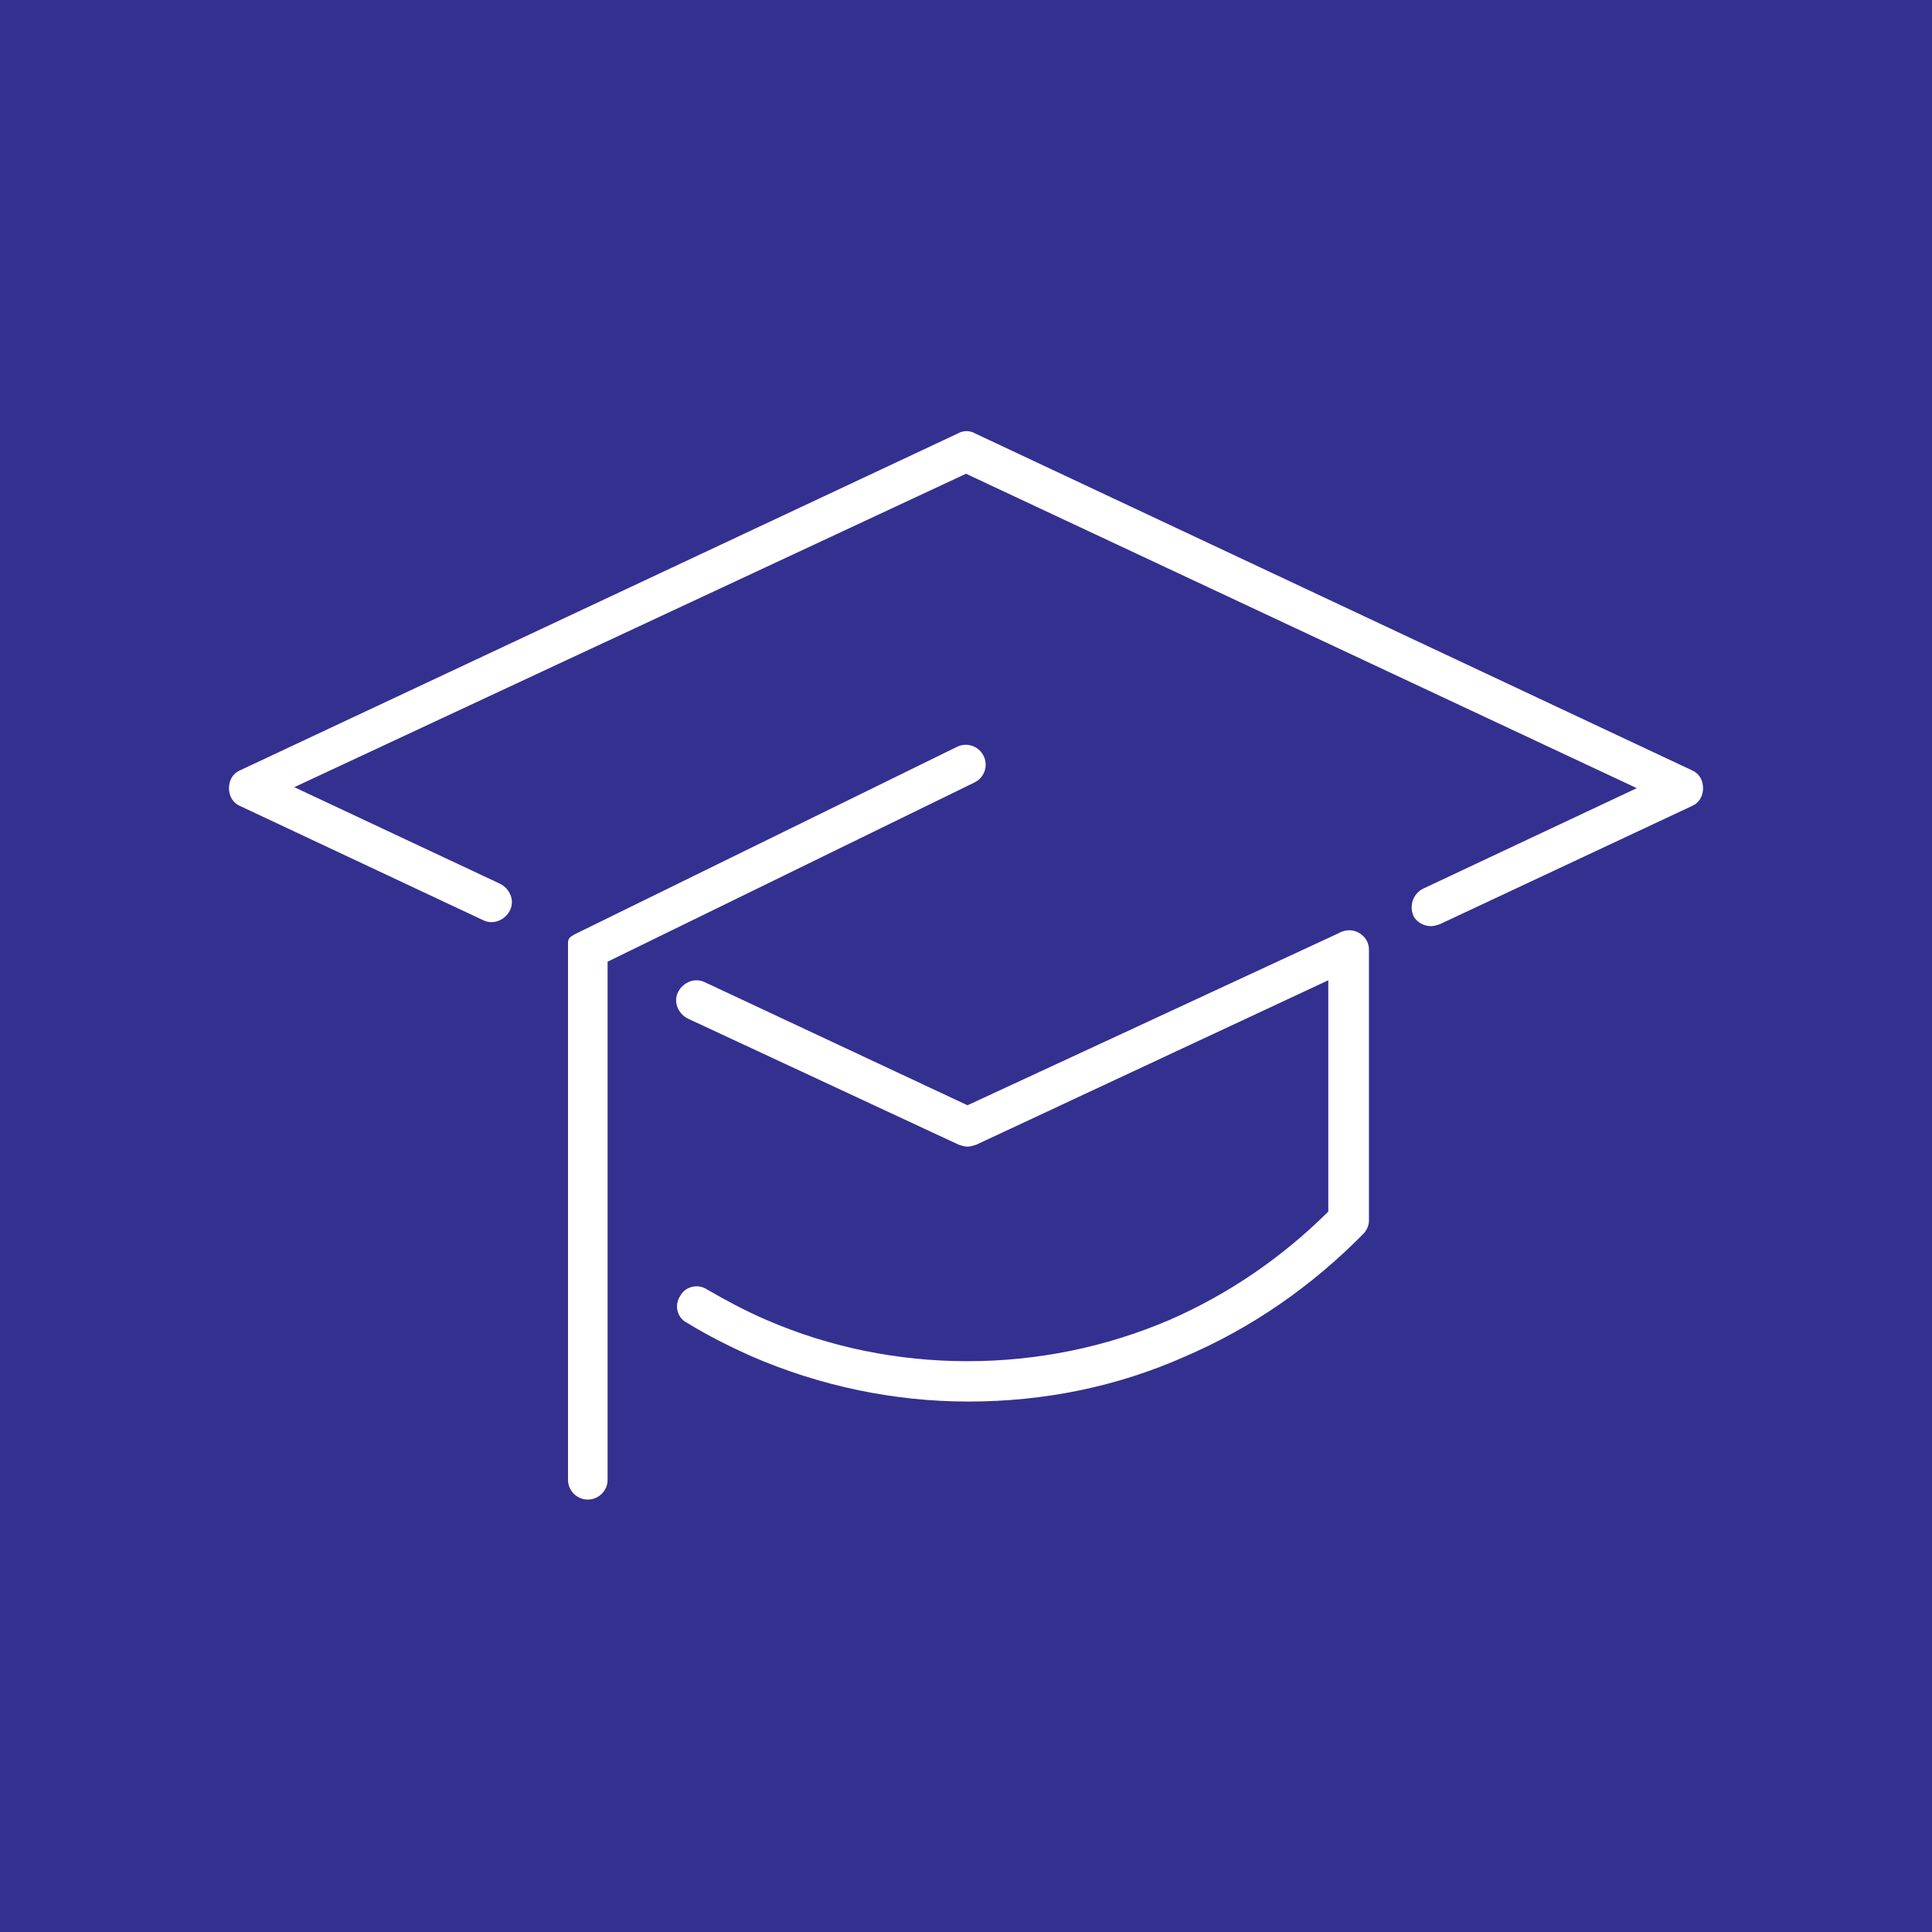 <svg width="1080" height="1080" viewBox="0 0 1080 1080" fill="none" xmlns="http://www.w3.org/2000/svg">
  <rect width="1080" height="1080" fill="#343090"/>
  <path d="M540.839 617.852C540.839 617.852 667.335 559.29 748.264 521.685C748.264 521.685 753.858 518.05 759.791 521.558C765.724 525.066 765.248 530.984 765.248 530.984V682.231C765.248 684.982 764.139 687.733 761.923 689.934C733.11 719.098 699.864 742.208 662.74 758.165C624.507 775.223 583.504 783.477 541.393 783.477C499.281 783.477 458.278 774.673 420.046 758.165C407.855 752.663 395.665 746.61 384.029 739.457C378.488 736.706 376.826 729.552 380.151 724.6C382.921 719.098 390.124 717.447 395.111 720.748C405.639 726.801 416.721 732.854 428.357 737.806C463.819 753.213 502.052 760.917 540.839 760.917C579.625 760.917 617.858 753.213 653.874 737.806C686.566 723.5 716.487 703.14 742.53 677.279V547.97L545.825 639.862C544.163 640.412 542.501 640.962 540.839 640.962C539.176 640.962 537.514 640.412 535.852 639.862L384.583 569.43C379.042 566.679 376.272 560.076 379.042 554.573C381.813 549.071 388.462 546.319 394.003 549.071L540.839 617.852Z" fill="white"/>
  <path d="M945.942 430.667L544.99 242.24C542.225 240.587 538.354 240.587 535.589 242.24L134.083 430.667C130.212 432.32 128 436.176 128 440.584C128 444.992 130.212 448.848 134.083 450.501L270.131 514.412C275.661 517.167 282.297 514.412 285.063 508.903C287.828 503.393 285.063 496.782 279.532 494.027L164.5 440.033L540.013 264.829L914.972 440.584L795.516 496.782C789.986 499.536 787.774 506.148 789.986 511.657C791.645 515.514 796.069 517.718 799.94 517.718C801.6 517.718 803.259 517.167 804.918 516.616L945.942 450.501C949.814 448.848 952.026 444.992 952.026 440.584C952.026 436.176 949.814 432.32 945.942 430.667Z" fill="white"/>
  <path d="M549.81 422.488C552.575 427.995 550.363 434.604 544.832 437.357L339.649 537.586V827.259C339.649 833.316 334.671 838.273 328.588 838.273C322.504 838.273 317.526 833.316 317.526 827.259V526.588C317.526 526.588 317.52 524.728 319.216 523.545C320.911 522.361 321.419 522.192 321.419 522.192L534.877 417.532C540.408 414.778 547.045 416.981 549.81 422.488Z" fill="white"/>
</svg>
